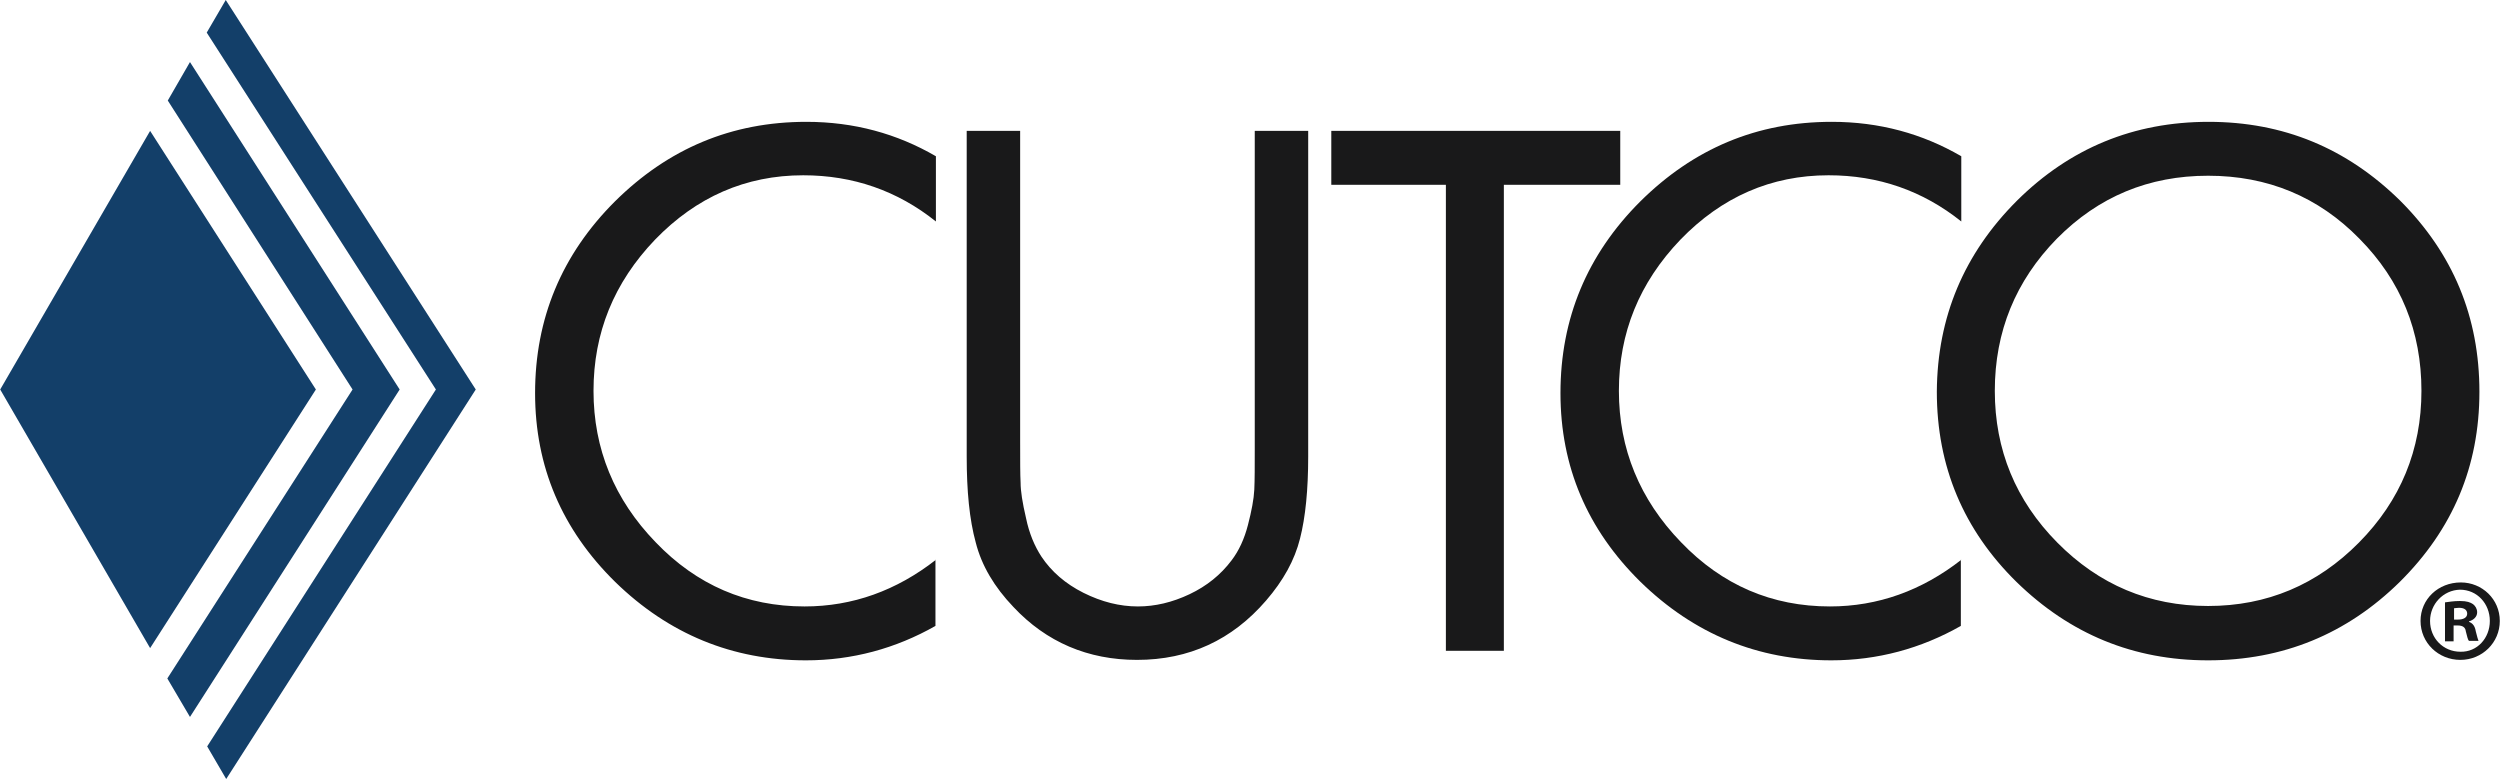 <svg height="779" viewBox="0 0 551.9 172" width="2500" xmlns="http://www.w3.org/2000/svg"><g fill="#19191a"><path d="m225.2 28.9v68.4c0 4.4 0 7.5.1 9.3 0 1.8.4 4.4 1.2 7.8.7 3.4 1.9 6.2 3.4 8.5 2.2 3.3 5.3 6 9.3 8s8 3 12 3c3.8 0 7.6-.9 11.4-2.7s6.9-4.3 9.3-7.5c1.6-2.1 2.8-4.7 3.6-7.8s1.3-5.7 1.4-7.8.1-5.1.1-8.9v-70.3h11.8v71.9c0 7.3-.6 13.4-1.8 18.1-1.2 4.8-3.7 9.3-7.5 13.7-7.5 8.7-17 13.1-28.5 13.1-10.8 0-20-3.9-27.3-11.7-4.2-4.4-7-9.1-8.3-14.2-1.4-5.1-2-11.4-2-19v-71.9zm295.7 23.8c-9.1-9.3-20.3-13.9-33.4-13.9s-24.2 4.6-33.4 13.9c-9.1 9.3-13.7 20.5-13.7 33.6 0 13 4.6 24.2 13.8 33.5s20.3 14 33.3 14 24.1-4.7 33.3-14 13.8-20.5 13.8-33.5c0-13.1-4.5-24.3-13.7-33.6m-75.6-8.4c11.7-11.6 25.8-17.4 42.3-17.4s30.5 5.8 42.3 17.4c11.7 11.7 17.5 25.7 17.5 42.2s-5.9 30.4-17.6 42c-11.7 11.5-25.8 17.3-42.3 17.3s-30.5-5.8-42.3-17.3c-11.7-11.5-17.6-25.5-17.6-42 .1-16.5 6-30.5 17.7-42.2m-238.7 79.3c-8.7 6.8-18.4 10.3-29 10.3-12.8 0-23.8-4.7-32.9-14.2-9.1-9.4-13.7-20.6-13.7-33.4s4.5-23.9 13.6-33.4c9.1-9.4 20-14.2 32.7-14.2 11 0 20.8 3.4 29.3 10.2v-14.4c-8.6-5-18.1-7.6-28.6-7.6-16.5 0-30.5 5.9-42.3 17.6-11.7 11.7-17.6 25.8-17.6 42.3 0 16.2 5.9 30.1 17.7 41.7 11.8 11.5 25.9 17.3 42.1 17.3 10.2 0 19.8-2.6 28.6-7.6v-14.6z"/><path d="m433 123.6c-8.7 6.8-18.4 10.3-29 10.3-12.8 0-23.8-4.7-32.9-14.2-9.1-9.4-13.7-20.6-13.7-33.4s4.5-23.9 13.6-33.4c9.1-9.4 20-14.2 32.7-14.2 11 0 20.8 3.4 29.3 10.2v-14.4c-8.6-5-18.1-7.6-28.6-7.6-16.5 0-30.5 5.9-42.3 17.6-11.7 11.7-17.6 25.8-17.6 42.3 0 16.2 5.9 30.1 17.7 41.7 11.8 11.5 25.9 17.3 42.1 17.3 10.2 0 19.8-2.6 28.6-7.6v-14.6z"/><path d="m357.7 28.9h-63.8v11.9h25.3v102.9h12.8v-102.9h25.7z"/></g><g fill="#133f69"><path d="m41.9 13.7-4.9 8.5 40.8 63.8-40.9 63.8 5 8.5 46.3-72.3z"/><path d="m49.8 0-4.2 7.2 50.6 78.8-50.5 78.8 4.2 7.2 55.1-86z"/><path d="m0 86 33.1 57.1 36.6-57.1-36.6-57.1z"/></g><path d="m541.8 136.8h.9c1.1 0 2-.4 2-1.3 0-.8-.6-1.3-1.8-1.3-.5 0-.9.1-1.1.1zm0 4.8h-2v-8.6c.8-.1 1.9-.3 3.3-.3 1.6 0 2.3.3 2.9.7.5.4.9 1 .9 1.8 0 1-.8 1.7-1.8 2v.1c.8.3 1.3.9 1.5 2.1.3 1.3.5 1.8.6 2.1h-2.1c-.3-.3-.4-1-.7-2.1-.1-.9-.7-1.3-1.8-1.3h-.9v3.5zm-5.3-4.5c0 3.8 2.9 6.8 6.7 6.8 3.7.1 6.5-3 6.5-6.8s-2.8-6.9-6.6-6.9c-3.7.1-6.6 3.2-6.6 6.9m15.4 0c0 4.8-3.9 8.6-8.7 8.6-4.9 0-8.8-3.8-8.8-8.6s3.9-8.5 8.9-8.5c4.7 0 8.6 3.7 8.6 8.5" fill="#19191a"/></svg>